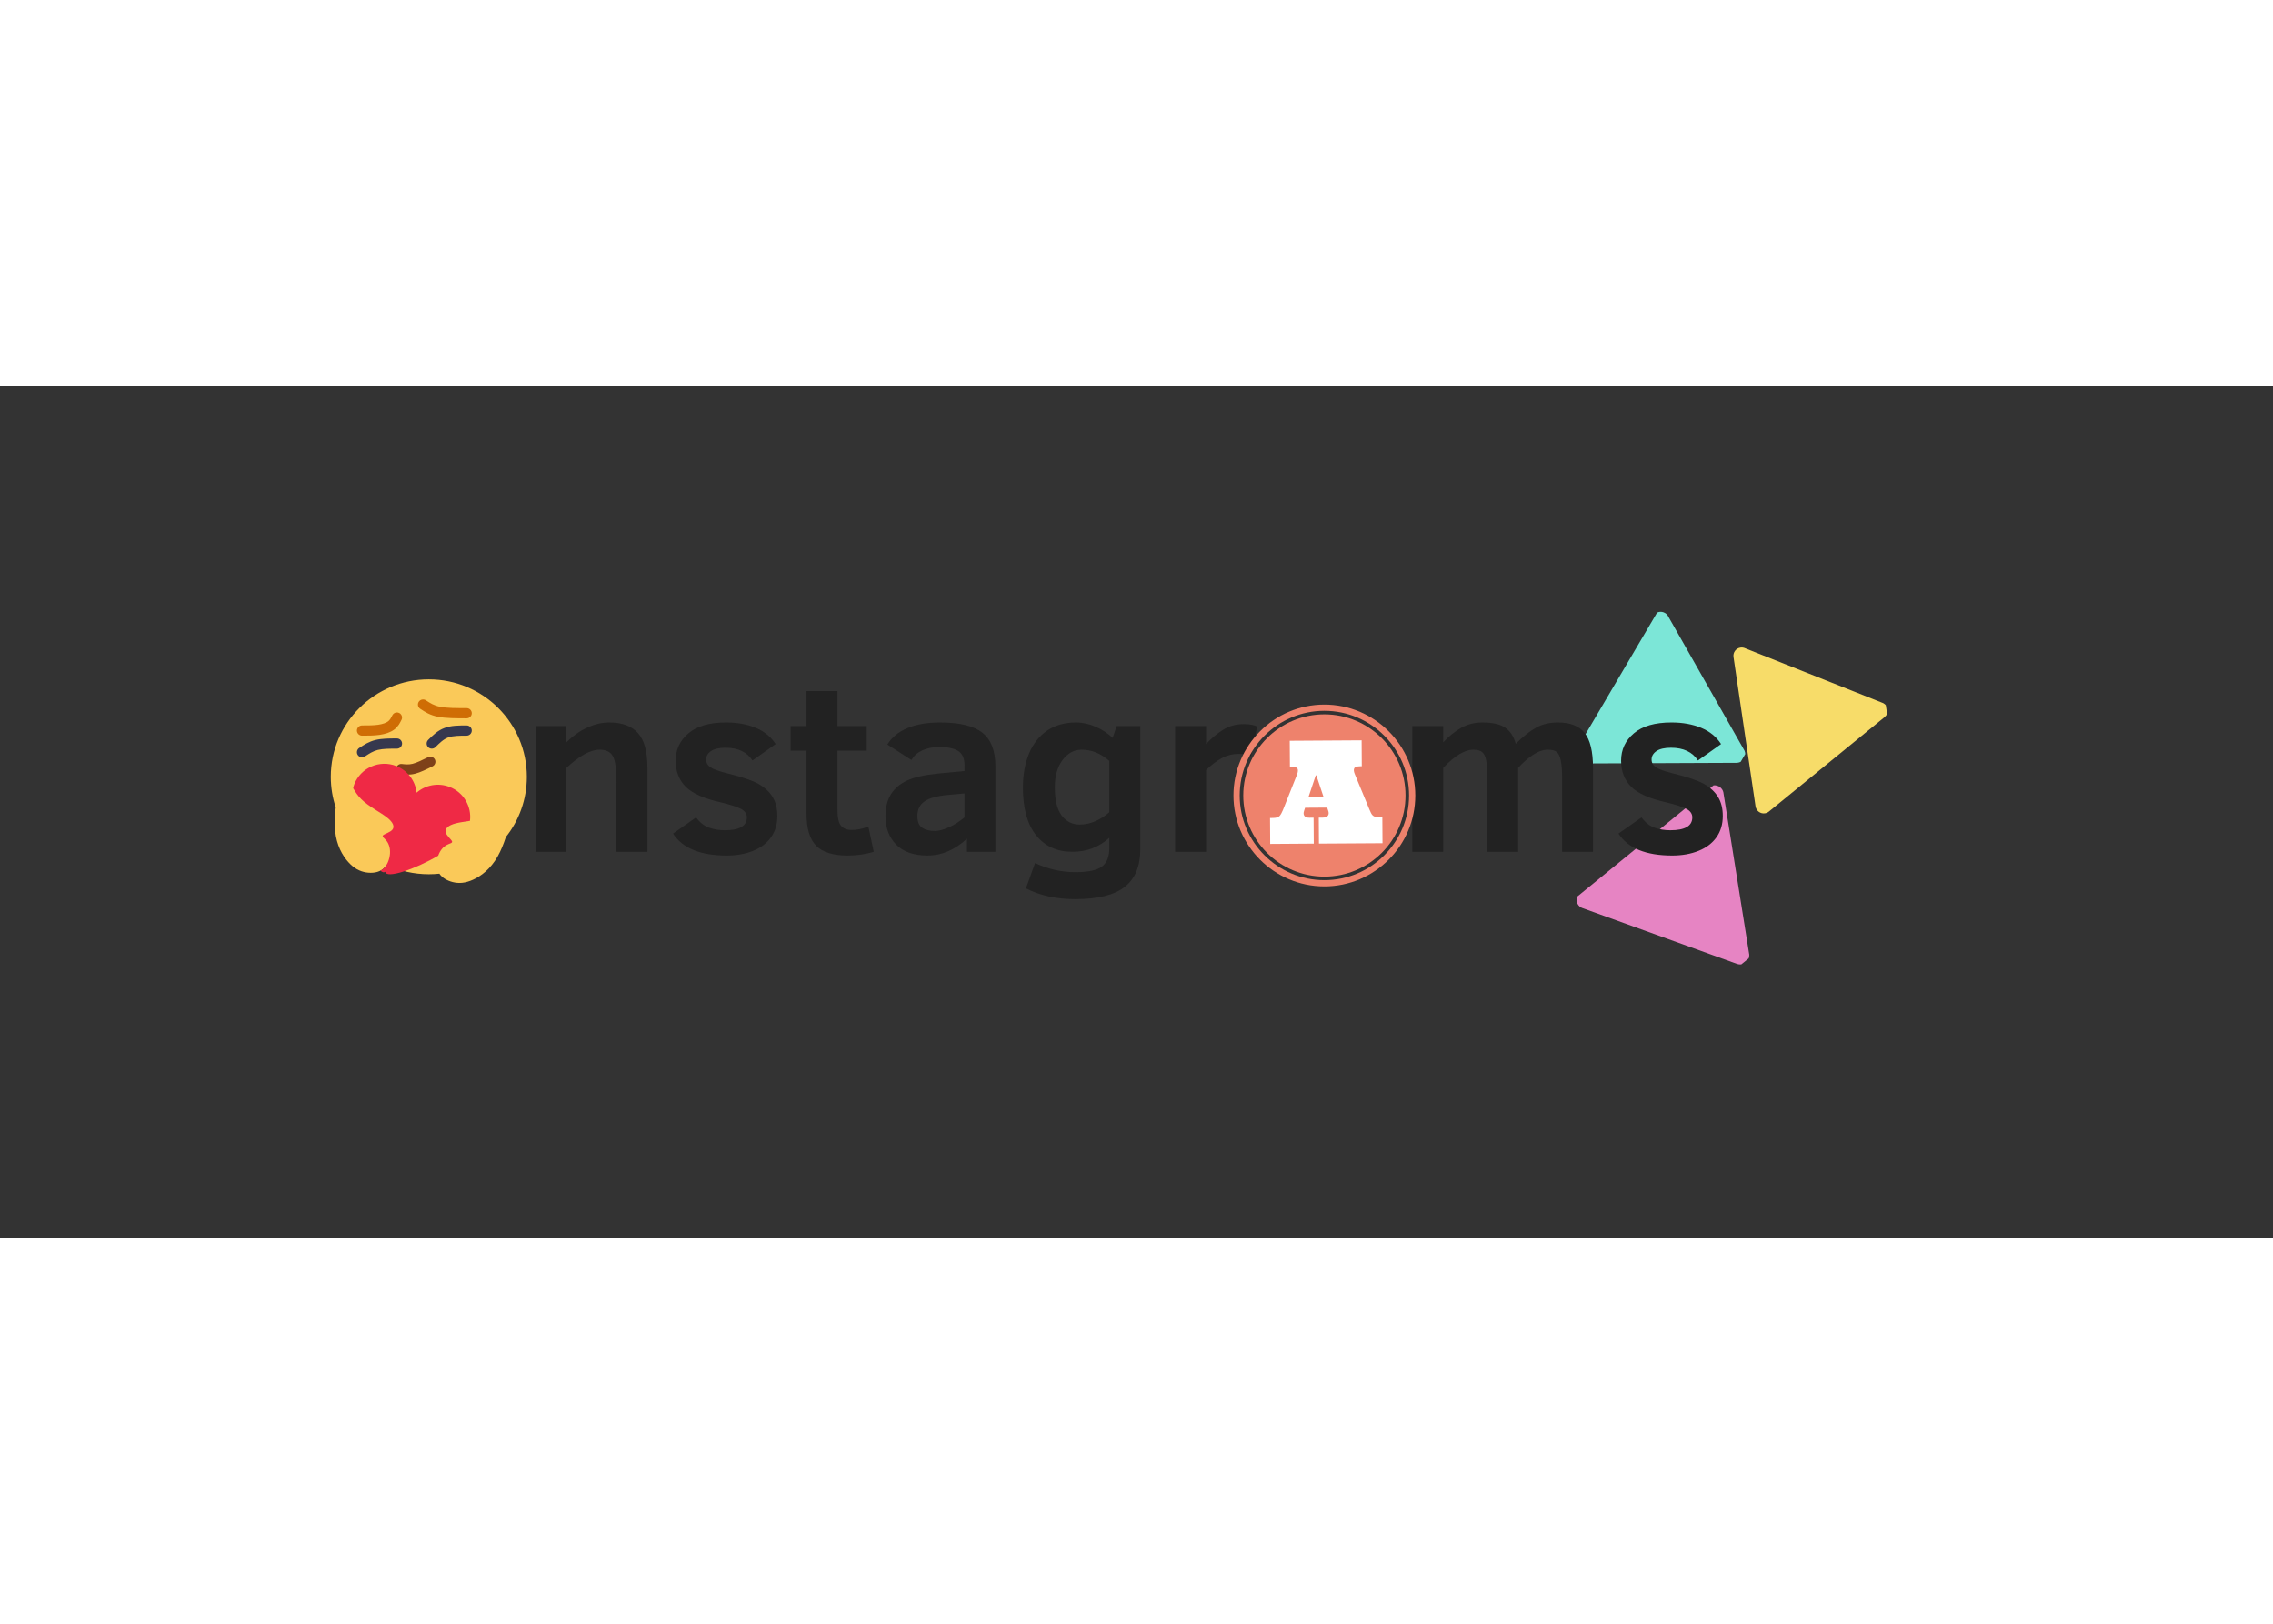 <svg xmlns="http://www.w3.org/2000/svg" xmlns:xlink="http://www.w3.org/1999/xlink" width="210" zoomAndPan="magnify"
    viewBox="0 0 600 225" height="150" preserveAspectRatio="xMidYMid meet" version="1.0">
    <rect x="0" y="0" width="600" height="225" fill="#333333" stroke="none"/>
    <defs>
        <g />
        <clipPath id="408eb02eeb">
            <path d="M 457 69 L 499 69 L 499 113 L 457 113 Z M 457 69 " clip-rule="nonzero" />
        </clipPath>
        <clipPath id="71acc1d693">
            <path
                d="M 494.789 63.902 L 501.25 107.68 L 463.41 113.262 L 456.949 69.484 Z M 494.789 63.902 "
                clip-rule="nonzero" />
        </clipPath>
        <clipPath id="cc272b82b6">
            <path
                d="M 495.113 63.855 L 501.574 107.629 L 463.734 113.215 L 457.273 69.438 Z M 495.113 63.855 "
                clip-rule="nonzero" />
        </clipPath>
        <clipPath id="899317880c">
            <path d="M 415 59 L 461 59 L 461 100 L 415 100 Z M 415 59 " clip-rule="nonzero" />
        </clipPath>
        <clipPath id="49b3673b3d">
            <path
                d="M 471.531 78.824 L 448.336 118.258 L 414.719 98.48 L 437.918 59.051 Z M 471.531 78.824 "
                clip-rule="nonzero" />
        </clipPath>
        <clipPath id="d91e143755">
            <path
                d="M 471.824 78.996 L 448.625 118.43 L 414.363 98.273 L 437.562 58.84 Z M 471.824 78.996 "
                clip-rule="nonzero" />
        </clipPath>
        <clipPath id="1b2ab8603b">
            <path d="M 416 105 L 462 105 L 462 153 L 416 153 Z M 416 105 " clip-rule="nonzero" />
        </clipPath>
        <clipPath id="f068047486">
            <path
                d="M 479.262 136.762 L 441.496 167.586 L 415.414 135.625 L 453.184 104.805 Z M 479.262 136.762 "
                clip-rule="nonzero" />
        </clipPath>
        <clipPath id="777c8fd5bb">
            <path
                d="M 479.488 137.039 L 441.723 167.863 L 415.164 135.324 L 452.934 104.5 Z M 479.488 137.039 "
                clip-rule="nonzero" />
        </clipPath>
        <clipPath id="6df7f33c21">
            <path
                d="M 87.316 77.48 L 139.066 77.48 L 139.066 131.48 L 87.316 131.48 Z M 87.316 77.48 "
                clip-rule="nonzero" />
        </clipPath>
        <clipPath id="77e9721c19">
            <path
                d="M 325.594 84.176 L 373.594 84.176 L 373.594 132.176 L 325.594 132.176 Z M 325.594 84.176 "
                clip-rule="nonzero" />
        </clipPath>
    </defs>
    <g clip-path="url(#408eb02eeb)">
        <g clip-path="url(#71acc1d693)">
            <g clip-path="url(#cc272b82b6)">
                <path fill="#f7dc69"
                    d="M 467.055 112.328 L 497.488 87.477 L 497.488 87.469 C 498.078 86.996 498.418 86.238 498.297 85.434 C 498.191 84.711 497.746 84.129 497.148 83.812 L 497.148 83.809 L 497.121 83.797 C 497.008 83.738 496.891 83.695 496.766 83.656 L 460.695 69.32 L 460.691 69.32 C 460.316 69.141 459.883 69.062 459.438 69.129 C 458.242 69.305 457.418 70.422 457.598 71.621 L 463.41 111.031 C 463.59 112.23 464.699 113.062 465.895 112.883 C 466.344 112.816 466.742 112.617 467.055 112.328 Z M 467.055 112.328 "
                    fill-opacity="1" fill-rule="nonzero" />
            </g>
        </g>
    </g>
    <g clip-path="url(#899317880c)">
        <g clip-path="url(#49b3673b3d)">
            <g clip-path="url(#d91e143755)">
                <path fill="#7ce6d7"
                    d="M 417.629 99.723 L 458.406 99.551 L 458.414 99.543 C 459.195 99.547 459.965 99.156 460.391 98.434 C 460.77 97.781 460.789 97.023 460.508 96.379 L 460.512 96.375 L 460.5 96.352 C 460.445 96.23 460.379 96.117 460.305 96.008 L 440.406 60.973 C 440.219 60.578 439.918 60.238 439.516 60 C 438.434 59.367 437.043 59.727 436.406 60.805 L 415.52 96.309 C 414.887 97.387 415.246 98.777 416.328 99.414 C 416.738 99.656 417.188 99.754 417.629 99.723 Z M 417.629 99.723 "
                    fill-opacity="1" fill-rule="nonzero" />
            </g>
        </g>
    </g>
    <g clip-path="url(#1b2ab8603b)">
        <g clip-path="url(#f068047486)">
            <g clip-path="url(#777c8fd5bb)">
                <path fill="#e684c3"
                    d="M 417.871 137.957 L 458.484 152.625 L 458.492 152.617 C 459.27 152.91 460.18 152.801 460.871 152.234 C 461.496 151.727 461.793 150.973 461.758 150.234 L 461.762 150.23 L 461.758 150.199 C 461.75 150.062 461.727 149.922 461.691 149.785 L 454.969 107.656 C 454.93 107.199 454.754 106.75 454.441 106.367 C 453.605 105.34 452.086 105.191 451.051 106.039 L 417.047 133.785 C 416.012 134.633 415.855 136.148 416.691 137.176 C 417.008 137.562 417.422 137.824 417.871 137.957 Z M 417.871 137.957 "
                    fill-opacity="1" fill-rule="nonzero" />
            </g>
        </g>
    </g>
    <g fill="#222222" fill-opacity="1">
        <g transform="translate(93.617, 123.04)">
            <g>
                <path
                    d="M 40.438 -21.891 C 40.438 -14.273 38.828 -8.566 35.609 -4.766 C 32.391 -0.973 27.711 0.922 21.578 0.922 C 15.098 0.922 10.332 -1.078 7.281 -5.078 C 4.238 -9.078 2.719 -14.68 2.719 -21.891 C 2.719 -29.148 4.238 -34.766 7.281 -38.734 C 10.332 -42.711 15.098 -44.703 21.578 -44.703 C 28.098 -44.703 32.867 -42.711 35.891 -38.734 C 38.922 -34.766 40.438 -29.148 40.438 -21.891 Z M 31.234 -21.891 C 31.234 -27.078 30.5 -30.859 29.031 -33.234 C 27.562 -35.609 25.078 -36.797 21.578 -36.797 C 18.078 -36.797 15.594 -35.609 14.125 -33.234 C 12.656 -30.859 11.922 -27.078 11.922 -21.891 C 11.922 -16.703 12.664 -12.922 14.156 -10.547 C 15.645 -8.18 18.117 -7 21.578 -7 C 25.078 -7 27.562 -8.18 29.031 -10.547 C 30.5 -12.922 31.234 -16.703 31.234 -21.891 Z M 31.234 -21.891 " />
            </g>
        </g>
    </g>
    <g fill="#222222" fill-opacity="1">
        <g transform="translate(136.762, 123.04)">
            <g>
                <path
                    d="M 25.969 0 L 25.969 -18.281 C 25.969 -21.738 25.656 -24.047 25.031 -25.203 C 24.414 -26.367 23.242 -26.953 21.516 -26.953 C 19.086 -26.953 16.164 -25.348 12.75 -22.141 L 12.75 0 L 4.594 0 L 4.594 -33.188 L 12.75 -33.188 L 12.75 -28.891 C 14.477 -30.617 16.32 -31.926 18.281 -32.812 C 20.25 -33.695 22.172 -34.141 24.047 -34.141 C 27.441 -34.141 29.973 -33.207 31.641 -31.344 C 33.305 -29.488 34.141 -26.422 34.141 -22.141 L 34.141 0 Z M 25.969 0 " />
            </g>
        </g>
    </g>
    <g fill="#222222" fill-opacity="1">
        <g transform="translate(175.257, 123.04)">
            <g>
                <path
                    d="M 29.938 -9.453 C 29.938 -7.266 29.379 -5.391 28.266 -3.828 C 27.16 -2.266 25.586 -1.07 23.547 -0.25 C 21.516 0.57 19.191 0.984 16.578 0.984 C 9.641 0.984 4.914 -0.945 2.406 -4.812 L 8.484 -9.078 C 9.473 -7.734 10.613 -6.832 11.906 -6.375 C 13.207 -5.914 14.598 -5.688 16.078 -5.688 C 19.953 -5.688 21.891 -6.816 21.891 -9.078 C 21.891 -10.066 21.344 -10.832 20.25 -11.375 C 19.156 -11.914 17.438 -12.469 15.094 -13.031 C 10.688 -14 7.582 -15.367 5.781 -17.141 C 3.988 -18.922 3.094 -21.223 3.094 -24.047 C 3.094 -26.973 4.219 -29.383 6.469 -31.281 C 8.719 -33.188 12.023 -34.141 16.391 -34.141 C 19.359 -34.141 21.977 -33.664 24.25 -32.719 C 26.52 -31.77 28.266 -30.344 29.484 -28.438 L 23.375 -24.109 C 21.926 -26.348 19.555 -27.469 16.266 -27.469 C 14.578 -27.469 13.301 -27.176 12.438 -26.594 C 11.57 -26.008 11.141 -25.266 11.141 -24.359 C 11.141 -23.492 11.531 -22.801 12.312 -22.281 C 13.094 -21.77 14.629 -21.227 16.922 -20.656 C 20.703 -19.727 23.398 -18.805 25.016 -17.891 C 26.629 -16.973 27.852 -15.832 28.688 -14.469 C 29.52 -13.113 29.938 -11.441 29.938 -9.453 Z M 29.938 -9.453 " />
            </g>
        </g>
    </g>
    <g fill="#222222" fill-opacity="1">
        <g transform="translate(207.711, 123.04)">
            <g>
                <path
                    d="M 22.938 0 C 20.738 0.656 18.43 0.984 16.016 0.984 C 12.172 0.984 9.406 0.117 7.719 -1.609 C 6.031 -3.336 5.188 -6.145 5.188 -10.031 L 5.188 -26.703 L 0.984 -26.703 L 0.984 -33.188 L 5.188 -33.188 L 5.188 -42.422 L 13.359 -42.422 L 13.359 -33.188 L 21.078 -33.188 L 21.078 -26.703 L 13.359 -26.703 L 13.359 -11.078 C 13.359 -9.004 13.676 -7.598 14.312 -6.859 C 14.957 -6.129 15.867 -5.766 17.047 -5.766 C 18.547 -5.766 20.035 -6.066 21.516 -6.672 Z M 22.938 0 " />
            </g>
        </g>
    </g>
    <g fill="#222222" fill-opacity="1">
        <g transform="translate(231.087, 123.04)">
            <g>
                <path
                    d="M 24.172 0 L 24.172 -3.453 C 20.941 -0.492 17.484 0.984 13.797 0.984 C 10.129 0.984 7.352 0.02 5.469 -1.906 C 3.594 -3.844 2.656 -6.316 2.656 -9.328 C 2.656 -11.691 3.133 -13.645 4.094 -15.188 C 5.051 -16.727 6.473 -17.938 8.359 -18.812 C 10.254 -19.688 12.973 -20.301 16.516 -20.656 L 23.516 -21.328 L 23.516 -22.812 C 23.516 -24.664 22.953 -25.938 21.828 -26.625 C 20.711 -27.312 19.078 -27.656 16.922 -27.656 C 15.148 -27.656 13.625 -27.359 12.344 -26.766 C 11.07 -26.172 10.129 -25.328 9.516 -24.234 L 3.156 -28.312 C 4.281 -30.195 6.031 -31.641 8.406 -32.641 C 10.789 -33.641 13.672 -34.141 17.047 -34.141 C 22.223 -34.141 25.953 -33.238 28.234 -31.438 C 30.523 -29.633 31.672 -26.676 31.672 -22.562 L 31.672 0 Z M 23.516 -15.406 L 19.359 -15.031 C 16.43 -14.781 14.316 -14.219 13.016 -13.344 C 11.723 -12.477 11.078 -11.18 11.078 -9.453 C 11.078 -7.941 11.5 -6.906 12.344 -6.344 C 13.188 -5.781 14.301 -5.5 15.688 -5.5 C 16.688 -5.5 17.895 -5.812 19.312 -6.438 C 20.738 -7.062 22.141 -7.941 23.516 -9.078 Z M 23.516 -15.406 " />
            </g>
        </g>
    </g>
    <g fill="#222222" fill-opacity="1">
        <g transform="translate(267.115, 123.04)">
            <g>
                <path
                    d="M 33.891 -0.625 C 33.891 3.801 32.523 7.094 29.797 9.25 C 27.078 11.414 22.711 12.5 16.703 12.5 C 11.742 12.5 7.41 11.551 3.703 9.656 L 6.109 2.969 C 9.547 4.57 13.078 5.375 16.703 5.375 C 20.078 5.375 22.422 4.891 23.734 3.922 C 25.055 2.953 25.719 1.316 25.719 -0.984 L 25.719 -3.703 C 23.02 -1.234 19.766 0 15.953 0 C 11.898 0 8.711 -1.453 6.391 -4.359 C 4.066 -7.273 2.906 -11.461 2.906 -16.922 C 2.906 -20.336 3.445 -23.348 4.531 -25.953 C 5.625 -28.566 7.219 -30.582 9.312 -32 C 11.414 -33.426 13.953 -34.141 16.922 -34.141 C 18.672 -34.141 20.422 -33.754 22.172 -32.984 C 23.93 -32.211 25.398 -31.238 26.578 -30.062 L 27.656 -33.188 L 33.891 -33.188 Z M 25.719 -23.984 C 23.488 -25.961 21.051 -26.953 18.406 -26.953 C 16.426 -26.953 14.75 -26.047 13.375 -24.234 C 12.008 -22.422 11.328 -20.023 11.328 -17.047 C 11.328 -13.672 11.93 -11.18 13.141 -9.578 C 14.359 -7.984 15.938 -7.188 17.875 -7.188 C 20.57 -7.188 23.188 -8.27 25.719 -10.438 Z M 25.719 -23.984 " />
            </g>
        </g>
    </g>
    <g fill="#222222" fill-opacity="1">
        <g transform="translate(305.611, 123.04)">
            <g>
                <path
                    d="M 24.609 -25.219 C 23.766 -25.633 22.648 -25.844 21.266 -25.844 C 19.742 -25.844 18.301 -25.477 16.938 -24.75 C 15.582 -24.031 14.188 -22.973 12.75 -21.578 L 12.75 0 L 4.594 0 L 4.594 -33.188 L 12.75 -33.188 L 12.75 -28.438 C 14.145 -29.957 15.641 -31.211 17.234 -32.203 C 18.836 -33.203 20.633 -33.703 22.625 -33.703 C 24.312 -33.703 25.516 -33.477 26.234 -33.031 Z M 24.609 -25.219 " />
            </g>
        </g>
    </g>
    <g fill="#222222" fill-opacity="1">
        <g transform="translate(332.181, 123.04)">
            <g>
                <path
                    d="M 24.172 0 L 24.172 -3.453 C 20.941 -0.492 17.484 0.984 13.797 0.984 C 10.129 0.984 7.352 0.02 5.469 -1.906 C 3.594 -3.844 2.656 -6.316 2.656 -9.328 C 2.656 -11.691 3.133 -13.645 4.094 -15.188 C 5.051 -16.727 6.473 -17.938 8.359 -18.812 C 10.254 -19.688 12.973 -20.301 16.516 -20.656 L 23.516 -21.328 L 23.516 -22.812 C 23.516 -24.664 22.953 -25.938 21.828 -26.625 C 20.711 -27.312 19.078 -27.656 16.922 -27.656 C 15.148 -27.656 13.625 -27.359 12.344 -26.766 C 11.07 -26.172 10.129 -25.328 9.516 -24.234 L 3.156 -28.312 C 4.281 -30.195 6.031 -31.641 8.406 -32.641 C 10.789 -33.641 13.672 -34.141 17.047 -34.141 C 22.223 -34.141 25.953 -33.238 28.234 -31.438 C 30.523 -29.633 31.672 -26.676 31.672 -22.562 L 31.672 0 Z M 23.516 -15.406 L 19.359 -15.031 C 16.43 -14.781 14.316 -14.219 13.016 -13.344 C 11.723 -12.477 11.078 -11.18 11.078 -9.453 C 11.078 -7.941 11.5 -6.906 12.344 -6.344 C 13.188 -5.781 14.301 -5.5 15.688 -5.5 C 16.688 -5.5 17.895 -5.812 19.312 -6.438 C 20.738 -7.062 22.141 -7.941 23.516 -9.078 Z M 23.516 -15.406 " />
            </g>
        </g>
    </g>
    <g fill="#222222" fill-opacity="1">
        <g transform="translate(368.209, 123.04)">
            <g>
                <path
                    d="M 44.141 0 L 44.141 -19.547 C 44.141 -21.516 44.02 -23.047 43.781 -24.141 C 43.551 -25.234 43.195 -25.973 42.719 -26.359 C 42.25 -26.754 41.469 -26.953 40.375 -26.953 C 39.125 -26.953 37.801 -26.488 36.406 -25.562 C 35.02 -24.633 33.727 -23.492 32.531 -22.141 L 32.531 0 L 24.359 0 L 24.359 -19.547 C 24.359 -21.703 24.266 -23.258 24.078 -24.219 C 23.891 -25.176 23.551 -25.867 23.062 -26.297 C 22.582 -26.734 21.758 -26.953 20.594 -26.953 C 19.582 -26.953 18.41 -26.566 17.078 -25.797 C 15.754 -25.023 14.312 -23.805 12.75 -22.141 L 12.75 0 L 4.594 0 L 4.594 -33.188 L 12.75 -33.188 L 12.75 -28.891 C 14.27 -30.535 15.863 -31.82 17.531 -32.75 C 19.195 -33.676 21.039 -34.141 23.062 -34.141 C 25.82 -34.141 27.863 -33.664 29.188 -32.719 C 30.508 -31.77 31.41 -30.363 31.891 -28.5 C 33.785 -30.406 35.562 -31.82 37.219 -32.75 C 38.875 -33.676 40.812 -34.141 43.031 -34.141 C 46.258 -34.141 48.609 -33.223 50.078 -31.391 C 51.555 -29.555 52.297 -26.473 52.297 -22.141 L 52.297 0 Z M 44.141 0 " />
            </g>
        </g>
    </g>
    <g fill="#222222" fill-opacity="1">
        <g transform="translate(424.83, 123.04)">
            <g>
                <path
                    d="M 29.938 -9.453 C 29.938 -7.266 29.379 -5.391 28.266 -3.828 C 27.16 -2.266 25.586 -1.07 23.547 -0.25 C 21.516 0.57 19.191 0.984 16.578 0.984 C 9.641 0.984 4.914 -0.945 2.406 -4.812 L 8.484 -9.078 C 9.473 -7.734 10.613 -6.832 11.906 -6.375 C 13.207 -5.914 14.598 -5.688 16.078 -5.688 C 19.953 -5.688 21.891 -6.816 21.891 -9.078 C 21.891 -10.066 21.344 -10.832 20.25 -11.375 C 19.156 -11.914 17.438 -12.469 15.094 -13.031 C 10.688 -14 7.582 -15.367 5.781 -17.141 C 3.988 -18.922 3.094 -21.223 3.094 -24.047 C 3.094 -26.973 4.219 -29.383 6.469 -31.281 C 8.719 -33.188 12.023 -34.141 16.391 -34.141 C 19.359 -34.141 21.977 -33.664 24.25 -32.719 C 26.52 -31.77 28.266 -30.344 29.484 -28.438 L 23.375 -24.109 C 21.926 -26.348 19.555 -27.469 16.266 -27.469 C 14.578 -27.469 13.301 -27.176 12.438 -26.594 C 11.57 -26.008 11.141 -25.266 11.141 -24.359 C 11.141 -23.492 11.531 -22.801 12.312 -22.281 C 13.094 -21.77 14.629 -21.227 16.922 -20.656 C 20.703 -19.727 23.398 -18.805 25.016 -17.891 C 26.629 -16.973 27.852 -15.832 28.688 -14.469 C 29.52 -13.113 29.938 -11.441 29.938 -9.453 Z M 29.938 -9.453 " />
            </g>
        </g>
    </g>
    <g clip-path="url(#6df7f33c21)">
        <path fill="#fac959"
            d="M 113.191 77.516 C 127.48 77.516 139.066 89.035 139.066 103.242 C 139.066 109.25 136.992 114.777 133.52 119.156 C 132.945 120.938 132.219 122.746 131.371 124.246 C 129.488 127.586 127.012 129.422 124.914 130.383 C 122.82 131.348 121.109 131.438 119.508 131.039 C 118.074 130.68 116.727 129.93 115.98 128.82 C 115.062 128.914 114.133 128.965 113.191 128.965 C 109.199 128.965 105.418 128.066 102.043 126.461 C 101.789 126.887 101.48 127.266 101.113 127.57 C 99.961 128.523 98.238 128.746 96.613 128.477 C 94.984 128.207 93.449 127.441 91.918 125.727 C 90.383 124.012 88.852 121.348 88.465 117.535 C 88.273 115.605 88.375 113.391 88.621 111.32 C 87.773 108.777 87.316 106.066 87.316 103.242 C 87.316 89.035 98.902 77.516 113.191 77.516 Z M 113.191 77.516 "
            fill-opacity="1" fill-rule="evenodd" />
    </g>
    <path fill="#36384e"
        d="M 96.324 97.871 C 95.703 98.281 94.859 98.117 94.445 97.496 C 94.031 96.879 94.199 96.039 94.82 95.625 L 94.91 95.57 C 96.129 94.766 97.363 93.961 99.078 93.535 C 100.781 93.113 102.777 93.113 104.773 93.113 C 105.52 93.113 106.129 93.719 106.129 94.461 C 106.129 95.207 105.52 95.812 104.773 95.812 C 102.938 95.812 101.098 95.812 99.734 96.148 C 98.465 96.465 97.434 97.137 96.41 97.812 Z M 114.93 95.414 C 114.402 95.941 113.543 95.941 113.016 95.414 C 112.484 94.891 112.484 94.035 113.016 93.508 C 114.262 92.27 115.512 91.023 117.332 90.348 C 119.102 89.684 121.137 89.684 123.172 89.684 C 123.922 89.684 124.531 90.289 124.531 91.031 C 124.531 91.777 123.922 92.383 123.172 92.383 C 121.375 92.383 119.578 92.383 118.281 92.863 C 117.035 93.328 115.98 94.371 114.93 95.414 Z M 114.93 95.414 "
        fill-opacity="1" fill-rule="nonzero" />
    <path fill="#cf6d05"
        d="M 95.574 92.383 C 94.824 92.383 94.215 91.777 94.215 91.031 C 94.215 90.289 94.824 89.684 95.574 89.684 C 97.07 89.684 98.566 89.68 99.793 89.508 C 100.387 89.426 100.934 89.297 101.406 89.133 C 101.82 88.988 102.172 88.812 102.43 88.621 C 102.664 88.449 102.855 88.219 103.023 87.973 L 103.078 87.895 C 103.25 87.625 103.41 87.312 103.566 87 C 103.898 86.34 104.711 86.07 105.379 86.398 C 106.043 86.73 106.316 87.539 105.98 88.203 C 105.789 88.59 105.594 88.977 105.344 89.367 L 105.281 89.469 C 104.969 89.934 104.582 90.379 104.051 90.773 C 103.559 91.141 102.969 91.441 102.309 91.672 C 101.664 91.898 100.941 92.066 100.172 92.176 C 98.719 92.379 97.145 92.383 95.574 92.383 Z M 110.926 85.297 C 110.301 84.883 110.129 84.043 110.543 83.426 C 110.961 82.805 111.805 82.637 112.426 83.051 L 112.508 83.105 C 113.516 83.773 114.543 84.438 116.156 84.754 C 117.047 84.934 118.129 85.023 119.297 85.066 L 119.312 85.07 C 120.414 85.109 121.793 85.109 123.172 85.109 C 123.922 85.109 124.531 85.715 124.531 86.457 C 124.531 87.203 123.922 87.809 123.172 87.809 C 121.883 87.809 120.594 87.805 119.207 87.754 L 119.191 87.754 C 117.871 87.703 116.645 87.602 115.625 87.398 C 113.496 86.977 112.242 86.164 111.008 85.348 Z M 110.926 85.297 "
        fill-opacity="1" fill-rule="nonzero" />
    <path fill="#7e4119"
        d="M 105.734 102.527 C 104.988 102.422 104.477 101.738 104.578 101.004 C 104.684 100.277 105.355 99.766 106.09 99.859 C 106.984 99.961 107.879 100.066 108.91 99.809 C 110.051 99.523 111.508 98.797 112.961 98.078 L 113.039 98.039 C 113.707 97.746 114.496 98.039 114.809 98.699 C 115.117 99.363 114.84 100.152 114.18 100.473 L 114.168 100.48 C 112.57 101.273 110.969 102.07 109.566 102.422 C 108.055 102.801 106.914 102.668 105.77 102.531 Z M 105.734 102.527 "
        fill-opacity="1" fill-rule="nonzero" />
    <path fill="#ef2945"
        d="M 104.598 100.395 C 107.668 101.602 109.648 104.379 109.961 107.434 C 112.285 105.414 115.637 104.723 118.711 105.93 C 122.41 107.379 124.523 111.117 124.051 114.867 C 122.68 115.086 121.367 115.258 120.355 115.516 C 118.234 116.055 117.426 116.949 117.645 117.879 C 117.867 118.805 119.117 119.766 119.316 120.266 C 119.516 120.766 118.656 120.812 117.824 121.285 C 116.992 121.754 116.18 122.648 115.699 123.98 L 115.676 124.051 C 109.449 127.727 101.883 130.219 101.684 128.301 C 101.363 128.582 100.926 128.461 100.418 128.027 C 100.664 127.898 100.898 127.746 101.113 127.57 C 102.262 126.617 102.84 124.934 102.938 123.52 C 103.035 122.105 102.648 120.965 102.074 120.203 C 101.5 119.441 100.734 119.059 101.117 118.676 C 101.5 118.297 103.031 117.914 103.609 117.152 C 104.184 116.391 103.801 115.246 102.074 113.914 C 100.348 112.578 97.281 111.055 95.367 109.148 C 94.418 108.207 93.754 107.172 93.227 106.254 C 93.301 105.863 93.398 105.504 93.527 105.18 C 95.258 100.82 100.215 98.68 104.598 100.395 Z M 104.598 100.395 "
        fill-opacity="1" fill-rule="evenodd" />
    <path fill="#ee826c"
        d="M 349.594 86.758 C 361.422 86.758 371.012 96.348 371.012 108.176 C 371.012 120.004 361.422 129.59 349.594 129.59 C 337.77 129.59 328.18 120.004 328.18 108.176 C 328.18 96.348 337.77 86.758 349.594 86.758 Z M 349.594 86.758 "
        fill-opacity="1" fill-rule="nonzero" />
    <g clip-path="url(#77e9721c19)">
        <path fill="#ee826c"
            d="M 349.594 132.172 C 336.359 132.172 325.594 121.406 325.594 108.176 C 325.594 94.941 336.359 84.176 349.594 84.176 C 362.828 84.176 373.594 94.941 373.594 108.176 C 373.594 121.406 362.828 132.172 349.594 132.172 Z M 349.594 85.82 C 337.27 85.82 327.238 95.848 327.238 108.176 C 327.238 120.5 337.27 130.527 349.594 130.527 C 361.922 130.527 371.949 120.5 371.949 108.176 C 371.949 95.848 361.922 85.82 349.594 85.82 Z M 349.594 85.82 "
            fill-opacity="1" fill-rule="nonzero" />
    </g>
    <path fill="#ffffff"
        d="M 350.328 111.375 L 344.496 111.414 L 344.242 112.207 C 344.051 112.738 344.066 113.18 344.289 113.527 C 344.512 113.879 344.98 114.051 345.695 114.047 L 346.746 114.039 L 346.793 120.883 L 335.293 120.961 L 335.246 114.113 L 336.004 114.109 C 336.891 114.102 337.48 113.922 337.781 113.57 C 338.082 113.219 338.371 112.703 338.648 112.023 L 342.371 102.66 C 342.637 101.941 342.68 101.418 342.5 101.078 C 342.32 100.742 341.781 100.578 340.883 100.582 L 340.496 100.586 L 340.449 93.734 L 359.426 93.613 L 359.469 100.461 L 359.098 100.461 C 358.188 100.469 357.645 100.652 357.469 101.008 C 357.297 101.371 357.352 101.887 357.637 102.559 L 361.484 111.875 C 361.633 112.219 361.766 112.516 361.887 112.766 C 362 113.02 362.148 113.234 362.324 113.41 C 362.496 113.586 362.73 113.719 363.02 113.801 C 363.312 113.887 363.68 113.926 364.137 113.922 L 364.895 113.922 L 364.938 120.77 L 348.16 120.875 L 348.117 114.027 L 349.133 114.02 C 349.832 114.016 350.301 113.84 350.539 113.484 C 350.777 113.133 350.793 112.695 350.594 112.164 Z M 345.418 108.531 L 349.352 108.504 L 347.469 102.848 L 347.32 102.848 Z M 345.418 108.531 "
        fill-opacity="1" fill-rule="nonzero" />
</svg>